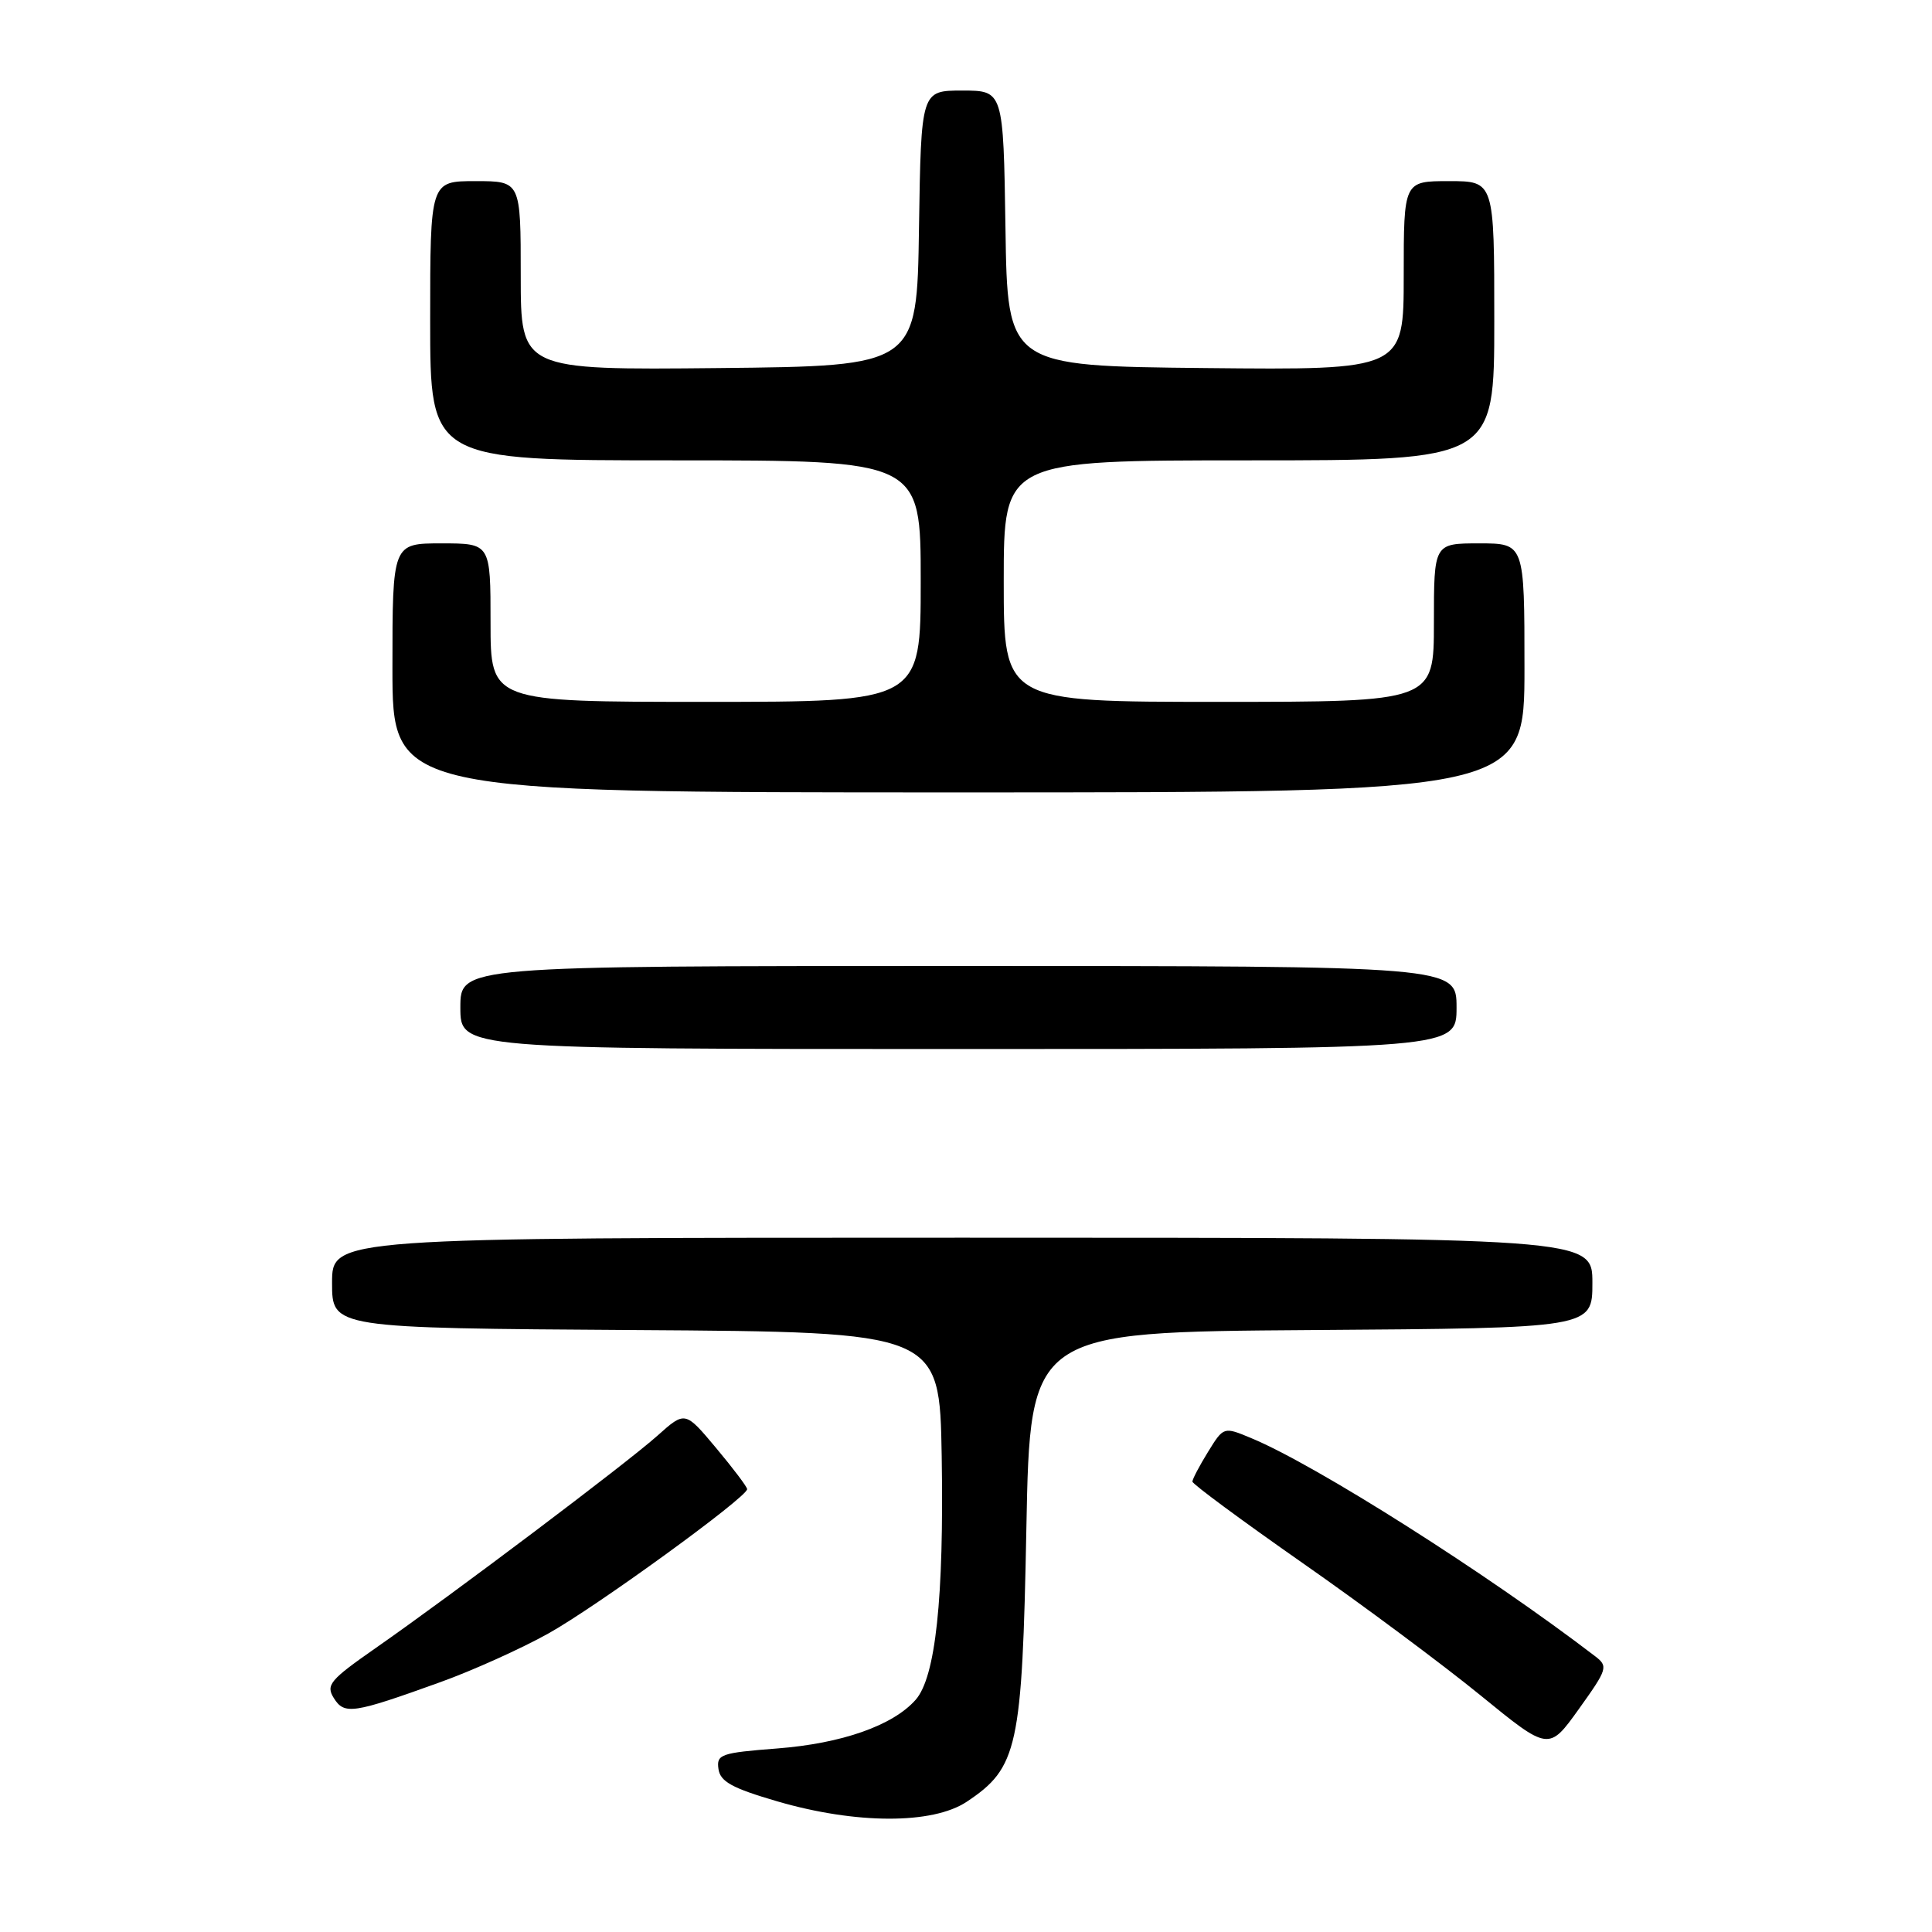 <?xml version="1.0" encoding="UTF-8" standalone="no"?>
<!DOCTYPE svg PUBLIC "-//W3C//DTD SVG 1.1//EN" "http://www.w3.org/Graphics/SVG/1.1/DTD/svg11.dtd" >
<svg xmlns="http://www.w3.org/2000/svg" xmlns:xlink="http://www.w3.org/1999/xlink" version="1.1" viewBox="0 0 256 256">
 <g >
 <path fill="currentColor"
d=" M 128.10 238.74 C 134.87 234.23 135.44 231.62 136.00 202.50 C 136.50 176.50 136.50 176.50 173.75 176.24 C 211.00 175.98 211.00 175.98 211.00 169.99 C 211.00 164.00 211.00 164.00 127.50 164.00 C 44.00 164.00 44.00 164.00 44.00 169.99 C 44.00 175.98 44.00 175.98 84.25 176.24 C 124.50 176.50 124.50 176.50 124.78 192.94 C 125.09 211.80 123.97 222.25 121.32 225.24 C 118.30 228.65 111.54 231.02 102.99 231.68 C 95.51 232.26 94.92 232.46 95.20 234.40 C 95.44 236.08 97.01 236.94 103.00 238.69 C 113.43 241.73 123.57 241.75 128.10 238.74 Z  M 211.35 219.45 C 197.09 208.53 174.41 194.14 165.82 190.57 C 162.14 189.03 162.14 189.03 160.07 192.38 C 158.93 194.23 158.00 196.00 158.00 196.32 C 158.00 196.64 164.55 201.48 172.56 207.08 C 180.57 212.67 191.19 220.58 196.17 224.64 C 205.22 232.02 205.22 232.02 209.21 226.45 C 213.01 221.14 213.12 220.80 211.35 219.45 Z  M 58.33 222.90 C 62.64 221.35 69.09 218.44 72.67 216.44 C 79.07 212.87 99.00 198.39 99.00 197.32 C 99.00 197.02 97.15 194.57 94.89 191.87 C 90.78 186.96 90.78 186.96 87.12 190.23 C 82.99 193.92 59.98 211.26 49.77 218.38 C 43.72 222.60 43.15 223.27 44.23 225.00 C 45.63 227.24 46.74 227.08 58.33 222.90 Z  M 193.00 133.50 C 193.00 128.00 193.00 128.00 127.00 128.00 C 61.00 128.00 61.00 128.00 61.00 133.50 C 61.00 139.00 61.00 139.00 127.00 139.00 C 193.00 139.00 193.00 139.00 193.00 133.50 Z  M 202.00 88.50 C 202.00 72.00 202.00 72.00 196.00 72.00 C 190.00 72.00 190.00 72.00 190.00 82.50 C 190.00 93.00 190.00 93.00 161.50 93.00 C 133.00 93.00 133.00 93.00 133.00 77.00 C 133.00 61.00 133.00 61.00 165.50 61.00 C 198.00 61.00 198.00 61.00 198.00 42.50 C 198.00 24.00 198.00 24.00 192.00 24.00 C 186.00 24.00 186.00 24.00 186.00 36.52 C 186.00 49.03 186.00 49.03 159.75 48.77 C 133.50 48.50 133.50 48.50 133.23 30.25 C 132.95 12.00 132.95 12.00 127.50 12.00 C 122.05 12.00 122.05 12.00 121.77 30.25 C 121.50 48.50 121.50 48.50 95.25 48.77 C 69.00 49.03 69.00 49.03 69.00 36.52 C 69.00 24.00 69.00 24.00 63.00 24.00 C 57.00 24.00 57.00 24.00 57.00 42.50 C 57.00 61.00 57.00 61.00 89.50 61.00 C 122.00 61.00 122.00 61.00 122.00 77.00 C 122.00 93.00 122.00 93.00 93.50 93.00 C 65.00 93.00 65.00 93.00 65.00 82.50 C 65.00 72.00 65.00 72.00 58.50 72.00 C 52.00 72.00 52.00 72.00 52.00 88.50 C 52.00 105.00 52.00 105.00 127.00 105.00 C 202.00 105.00 202.00 105.00 202.00 88.50 Z "/>
</g>
</svg>